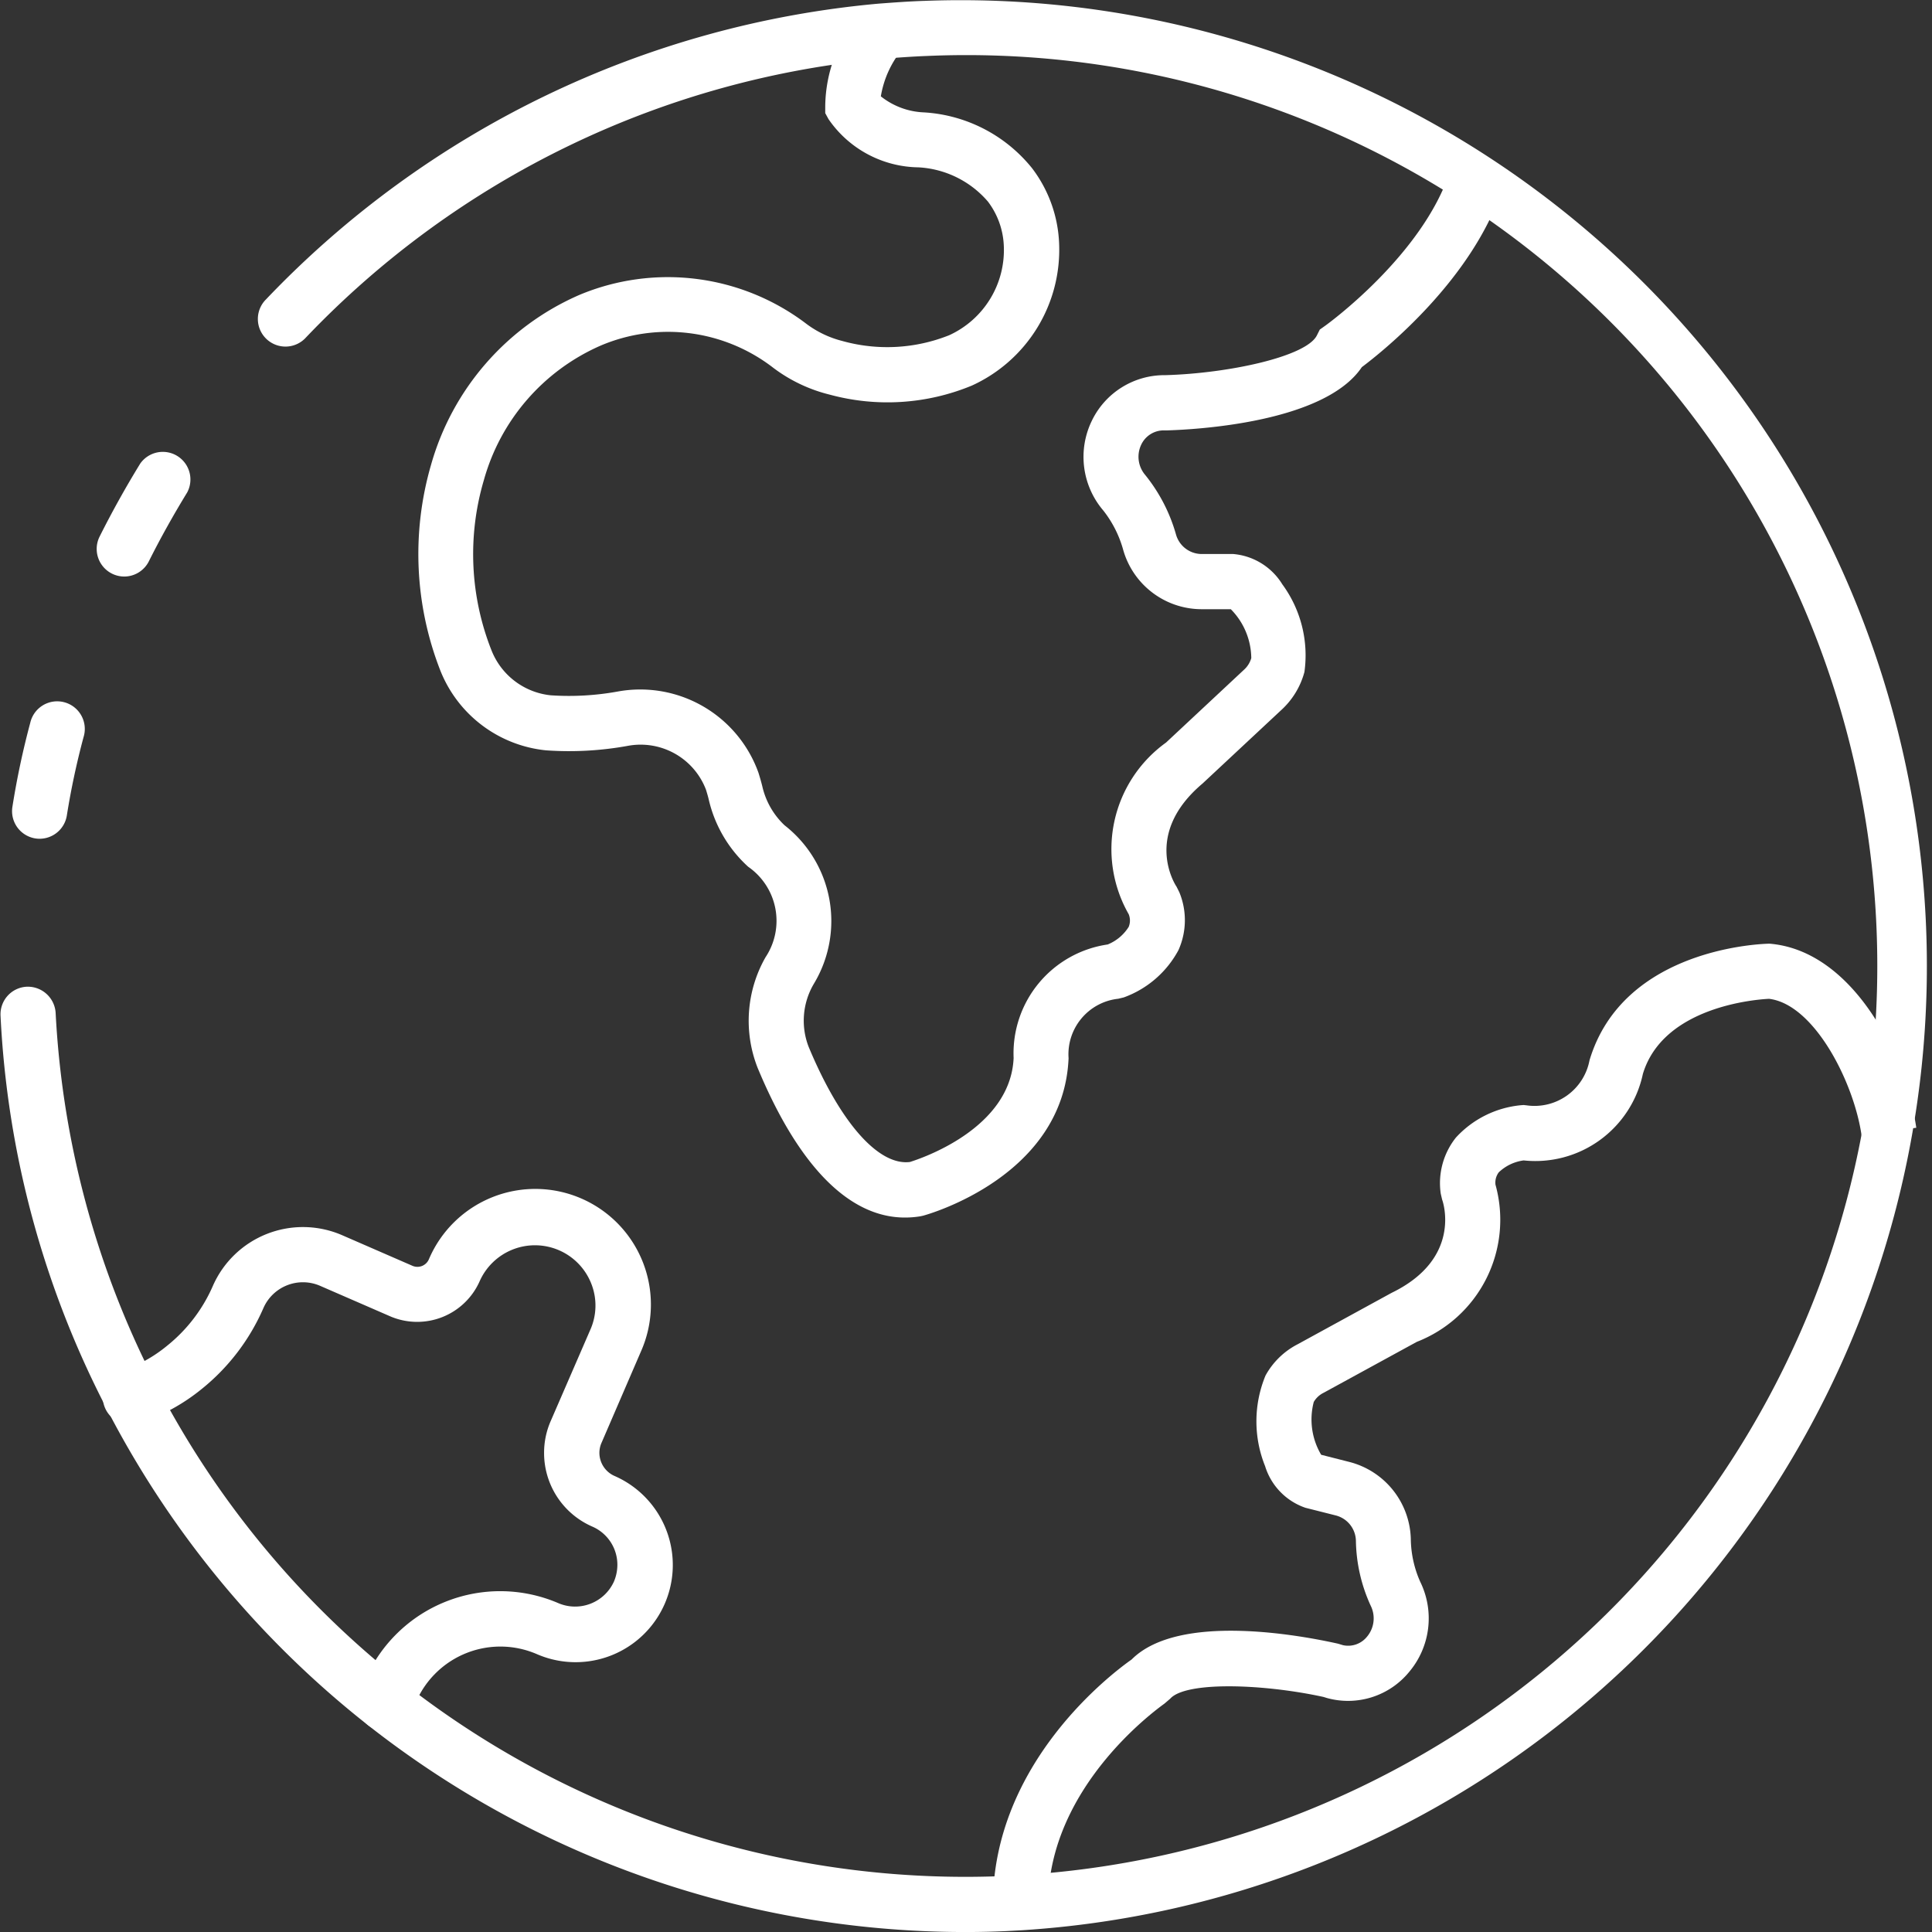 <?xml version="1.0" encoding="UTF-8"?> <svg xmlns="http://www.w3.org/2000/svg" color="white" width="65" height="65" viewBox="0 0 65 65"><rect x="0" y="0" width="65" height="65" fill="#333333" stroke="none"/><defs><clipPath id="clip-path"><path id="Rectangle_3428" d="M0 0H65V65H0z" class="cls-1" transform="translate(-11674 -13151)"></path></clipPath><style> .cls-1{fill:#fff} </style></defs><g id="distributor" clip-path="url(#clip-path)" transform="translate(11674 13151)"><g id="_004-global" transform="translate(-11675.882 -13152.859)"><path id="Path_4471" d="M6.063 21.256a.929.929 0 0 1-.83-1.344c.414-.826.874-1.654 1.368-2.458a.929.929 0 0 1 1.579.972c-.464.759-.9 1.538-1.289 2.316a.929.929 0 0 1-.828.514z" class="cls-1"></path><path id="Path_4472" d="M34.354 66.86A32.516 32.516 0 0 1 5.479 49.27 32.081 32.081 0 0 1 1.9 36.03a.929.929 0 0 1 .881-.974.939.939 0 0 1 .973.881 30.646 30.646 0 0 0 31.894 29.039l.518-.028a30.643 30.643 0 0 0-3.1-61.206c-.494.019-.983.055-1.464.093a30.614 30.614 0 0 0-19.427 9.379.929.929 0 1 1-1.344-1.282 32.474 32.474 0 0 1 20.618-9.951c.517-.039 1.03-.077 1.543-.093A32.5 32.5 0 0 1 36.267 66.8l-.534.029c-.457.021-.919.031-1.379.031z" class="cls-1"></path><path id="Path_4473" d="M3.214 30.078a.888.888 0 0 1-.148-.012A.929.929 0 0 1 2.3 29a27.445 27.445 0 0 1 .6-2.823.929.929 0 1 1 1.792.485A25.8 25.8 0 0 0 4.13 29.3a.929.929 0 0 1-.916.778z" class="cls-1"></path><path id="Path_4474" d="M32.327 42.822c-1.874 0-3.578-1.725-4.954-5.033a4.318 4.318 0 0 1 .264-3.724 2.213 2.213 0 0 0-.582-3.044 4.39 4.39 0 0 1-1.331-2.275c-.028-.118-.059-.215-.088-.313A2.353 2.353 0 0 0 23 26.953a11.05 11.05 0 0 1-2.752.15 4.287 4.287 0 0 1-3.548-2.676 10.76 10.76 0 0 1-.317-6.926 8.857 8.857 0 0 1 4.99-5.719 7.7 7.7 0 0 1 7.627.963 3.4 3.4 0 0 0 1.217.585 5.621 5.621 0 0 0 3.6-.193 3.151 3.151 0 0 0 1.837-3.011 2.638 2.638 0 0 0-.535-1.486 3.316 3.316 0 0 0-2.339-1.151 3.732 3.732 0 0 1-3.025-1.624l-.109-.2v-.23a4.873 4.873 0 0 1 1.161-3.1l1.467 1.138a3.343 3.343 0 0 0-.757 1.627 2.48 2.48 0 0 0 1.449.54 5.05 5.05 0 0 1 3.64 1.88 4.468 4.468 0 0 1 .908 2.512 5.022 5.022 0 0 1-2.936 4.8 7.417 7.417 0 0 1-4.774.306 5.218 5.218 0 0 1-1.9-.9 5.787 5.787 0 0 0-5.82-.749 6.982 6.982 0 0 0-3.922 4.52 8.792 8.792 0 0 0 .259 5.738 2.409 2.409 0 0 0 1.993 1.505 9.193 9.193 0 0 0 2.271-.131 4.224 4.224 0 0 1 4.715 2.737c.053.171.093.311.128.451a2.591 2.591 0 0 0 .75 1.316 4.086 4.086 0 0 1 .988 5.328 2.437 2.437 0 0 0-.18 2.121c1.069 2.569 2.357 4.008 3.408 3.879.4-.124 3.388-1.13 3.49-3.5a3.7 3.7 0 0 1 3.164-3.818 1.492 1.492 0 0 0 .708-.593.564.564 0 0 0 0-.425 4.415 4.415 0 0 1 1.257-5.776l2.613-2.441a.842.842 0 0 0 .254-.4 2.371 2.371 0 0 0-.689-1.645h-.974a2.746 2.746 0 0 1-2.646-1.995A3.753 3.753 0 0 0 39 19.033a2.777 2.777 0 0 1-.386-3.015 2.709 2.709 0 0 1 2.471-1.537c2.136-.06 4.736-.623 5.1-1.334l.1-.2.186-.132c.033-.023 3.284-2.365 4.2-5.212l1.764.572c-.994 3.07-3.993 5.479-4.736 6.036-1.268 1.885-5.65 2.1-6.543 2.128h-.1a.836.836 0 0 0-.777.477.944.944 0 0 0 .131 1.021 5.614 5.614 0 0 1 1.036 2 .9.9 0 0 0 .864.661h1.059a2.151 2.151 0 0 1 1.656 1.021 4.038 4.038 0 0 1 .743 2.949 2.667 2.667 0 0 1-.787 1.287l-2.643 2.467c-2.015 1.7-.921 3.4-.873 3.467l.093.186a2.461 2.461 0 0 1-.028 1.95 3.4 3.4 0 0 1-1.84 1.591l-.186.045a1.879 1.879 0 0 0-1.671 2c-.167 3.965-4.706 5.25-4.9 5.3l-.093.02a3.132 3.132 0 0 1-.513.041z" class="cls-1"></path><path id="Path_4475" d="M37.144 65.931h-1.857c0-4.746 3.982-7.758 4.667-8.24 1.579-1.585 5.7-.811 6.949-.531l.162.049a.813.813 0 0 0 .809-.286.958.958 0 0 0 .126-1.037 5.431 5.431 0 0 1-.5-2.192.9.9 0 0 0-.679-.85l-1.021-.258a2.147 2.147 0 0 1-1.355-1.4 4.032 4.032 0 0 1 .014-3.049 2.581 2.581 0 0 1 1.079-1.051l3.162-1.73c2.376-1.151 1.734-3.058 1.7-3.139l-.046-.2a2.459 2.459 0 0 1 .511-1.886 3.4 3.4 0 0 1 2.176-1.087l.1-.008.1.011a1.883 1.883 0 0 0 2.118-1.514c1.138-3.807 5.856-3.922 6.056-3.925 2.829.23 4.6 3.831 4.938 6.193l-1.84.262c-.252-1.772-1.584-4.416-3.114-4.6-.415.02-3.561.249-4.245 2.53a3.7 3.7 0 0 1-4.011 2.907 1.5 1.5 0 0 0-.836.4.574.574 0 0 0-.111.417 4.407 4.407 0 0 1-2.647 5.287l-3.136 1.714a.78.78 0 0 0-.331.308 2.331 2.331 0 0 0 .249 1.777l.943.24a2.749 2.749 0 0 1 2.073 2.586 3.644 3.644 0 0 0 .317 1.447 2.794 2.794 0 0 1-.371 3.031 2.656 2.656 0 0 1-2.77.879l-.113-.035c-2.043-.445-4.638-.529-5.159.06l-.186.159c-.027.03-3.921 2.687-3.921 6.761z" class="cls-1"></path><path id="Path_4476" d="M14.838 60.1a.918.918 0 0 1-.363-.075.929.929 0 0 1-.49-1.217l.186-.437a4.95 4.95 0 0 1 6.507-2.571 1.435 1.435 0 0 0 1.857-.726 1.45 1.45 0 0 0 .118-.566 1.4 1.4 0 0 0-.851-1.292 2.7 2.7 0 0 1-1.615-2.478 2.661 2.661 0 0 1 .227-1.079l1.327-3.059a2 2 0 0 0 .036-1.549 2.036 2.036 0 0 0-3.763-.074 2.3 2.3 0 0 1-2.979 1.179l-2.377-1.034a1.452 1.452 0 0 0-1.916.751 7.15 7.15 0 0 1-2.075 2.718 6.56 6.56 0 0 1-2.074 1.14.929.929 0 1 1-.579-1.764 4.721 4.721 0 0 0 1.486-.829 5.276 5.276 0 0 0 1.54-2.008 3.311 3.311 0 0 1 4.36-1.711l2.366 1.03a.42.42 0 0 0 .545-.222 3.89 3.89 0 1 1 7.131 3.11L22.12 50.4a.836.836 0 0 0-.072.338.853.853 0 0 0 .5.774 3.268 3.268 0 0 1-2.6 6 3.092 3.092 0 0 0-4.066 1.6l-.186.431a.929.929 0 0 1-.858.557z" class="cls-1"></path></g></g></svg> 
